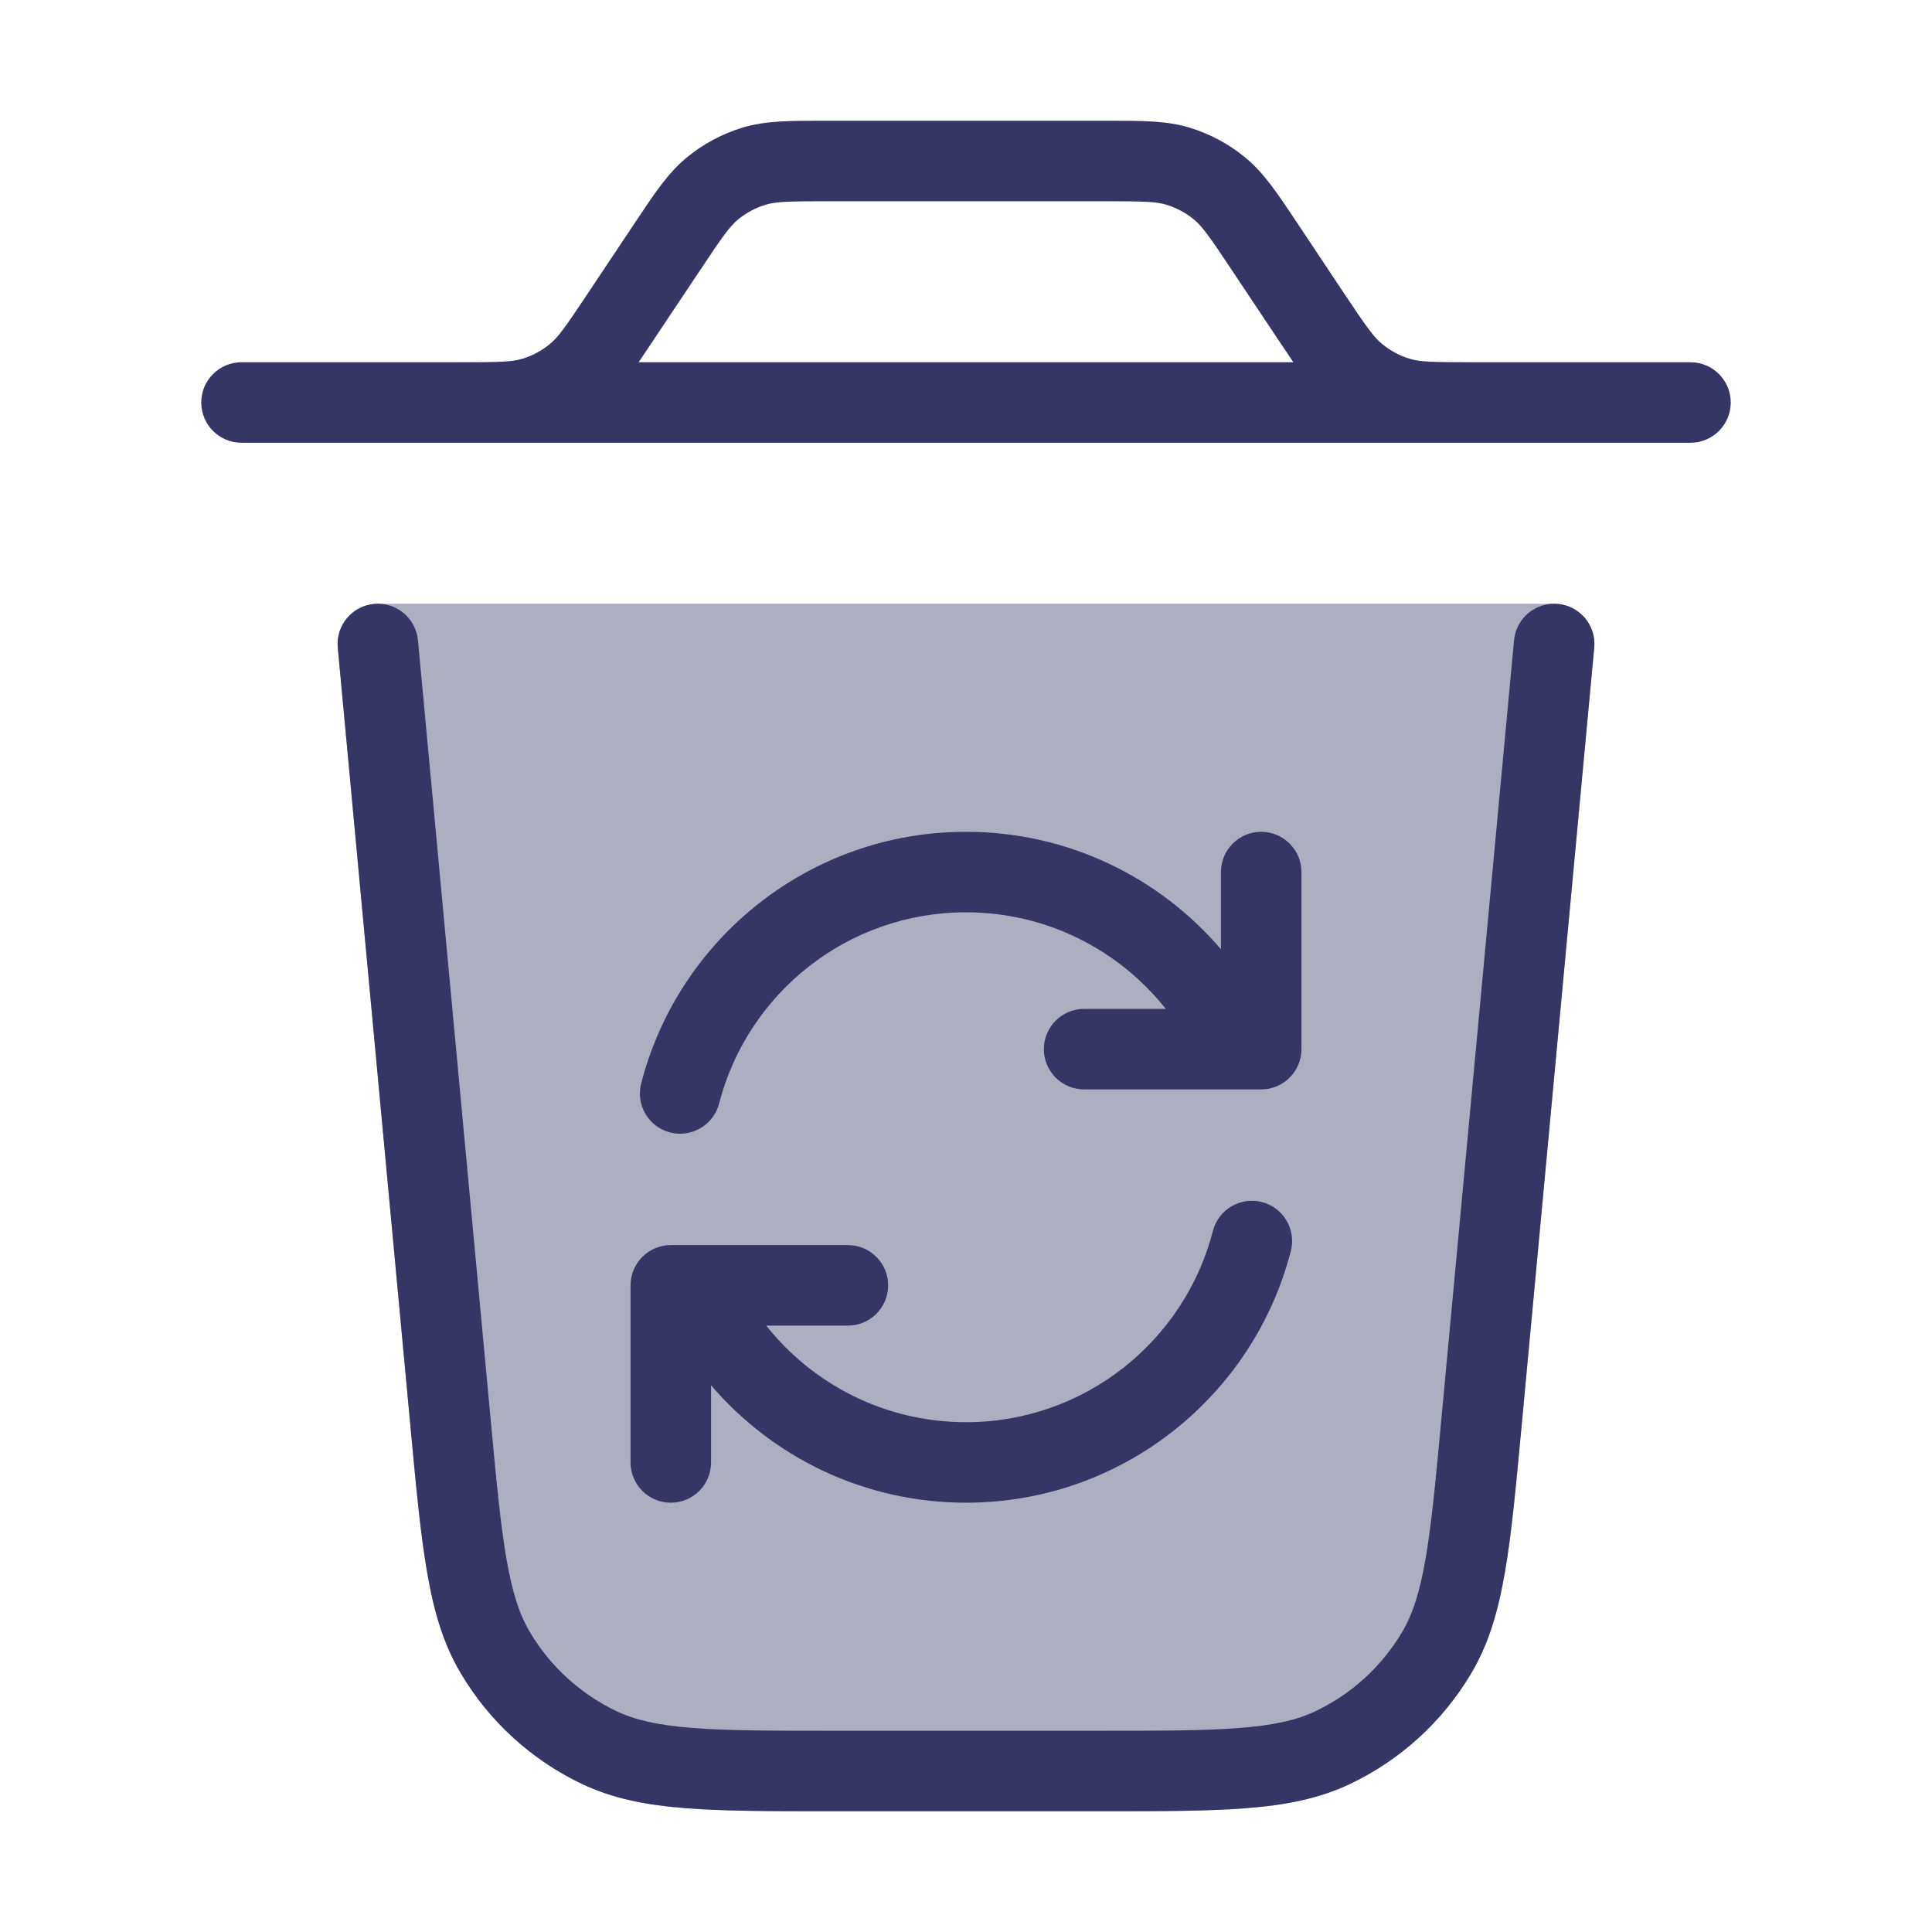 <svg width="24" height="24" viewBox="0 0 24 24" fill="none" xmlns="http://www.w3.org/2000/svg">
<path opacity="0.4" d="M4.694 7.5C4.553 7.5 4.419 7.559 4.324 7.663C4.229 7.767 4.183 7.906 4.196 8.046L5.098 17.713C5.168 18.464 5.223 19.057 5.306 19.533C5.39 20.02 5.508 20.424 5.725 20.788C6.08 21.386 6.604 21.864 7.232 22.162C7.615 22.343 8.028 22.424 8.521 22.462C9.003 22.5 9.598 22.5 10.352 22.5H13.648C14.402 22.5 14.998 22.5 15.479 22.462C15.972 22.424 16.386 22.343 16.768 22.162C17.396 21.864 17.921 21.386 18.276 20.789C18.492 20.424 18.61 20.02 18.695 19.533C18.777 19.057 18.832 18.464 18.902 17.713L19.804 8.046C19.817 7.906 19.771 7.767 19.676 7.663C19.581 7.559 19.447 7.5 19.306 7.5H4.694Z" fill="#353566"/>
<path fill-rule="evenodd" clip-rule="evenodd" d="M10.219 1.5C9.813 1.5 9.507 1.499 9.222 1.586C8.97 1.663 8.736 1.788 8.533 1.955C8.302 2.144 8.133 2.399 7.908 2.736L7.296 3.654C7.019 4.071 6.933 4.189 6.832 4.272C6.731 4.356 6.614 4.419 6.488 4.457C6.362 4.495 6.216 4.5 5.716 4.5H5L4.997 4.5H3C2.724 4.5 2.5 4.724 2.5 5C2.5 5.276 2.724 5.5 3 5.5H21C21.276 5.5 21.5 5.276 21.5 5C21.5 4.724 21.276 4.5 21 4.5H19.003L19 4.5H18.284C17.784 4.5 17.637 4.495 17.512 4.457C17.386 4.419 17.269 4.356 17.168 4.272C17.067 4.189 16.981 4.071 16.703 3.654L16.092 2.736C15.867 2.399 15.698 2.144 15.467 1.955C15.264 1.788 15.03 1.663 14.778 1.586C14.493 1.499 14.187 1.5 13.781 1.5H10.219ZM16.067 4.5C16.016 4.426 15.964 4.347 15.908 4.264L15.296 3.346C15.019 2.929 14.933 2.811 14.832 2.727C14.731 2.644 14.614 2.581 14.488 2.543C14.363 2.505 14.216 2.5 13.716 2.5H10.284C9.784 2.5 9.638 2.505 9.512 2.543C9.386 2.581 9.269 2.644 9.168 2.727C9.067 2.811 8.981 2.929 8.704 3.346L8.092 4.263C8.036 4.347 7.984 4.426 7.933 4.5H16.067Z" fill="#353566"/>
<path d="M4.647 7.502C4.922 7.476 5.166 7.679 5.192 7.953L6.092 17.599C6.164 18.376 6.216 18.93 6.291 19.363C6.365 19.79 6.455 20.061 6.584 20.277C6.838 20.704 7.213 21.045 7.661 21.258C7.889 21.366 8.167 21.431 8.599 21.465C9.037 21.5 9.593 21.5 10.373 21.5H13.627C14.407 21.5 14.963 21.5 15.401 21.465C15.833 21.431 16.111 21.367 16.339 21.258C16.788 21.045 17.162 20.704 17.416 20.277C17.545 20.061 17.635 19.79 17.709 19.363C17.784 18.93 17.836 18.376 17.908 17.599L18.808 7.953C18.834 7.679 19.078 7.476 19.353 7.502C19.628 7.528 19.83 7.771 19.804 8.046L18.902 17.713C18.832 18.464 18.777 19.057 18.694 19.533C18.61 20.02 18.492 20.424 18.275 20.788C17.92 21.386 17.396 21.864 16.768 22.162C16.386 22.343 15.972 22.424 15.479 22.462C14.998 22.5 14.402 22.5 13.648 22.5H10.352C9.598 22.5 9.002 22.5 8.521 22.462C8.028 22.424 7.615 22.343 7.232 22.162C6.604 21.864 6.08 21.386 5.725 20.788C5.508 20.424 5.39 20.02 5.306 19.533C5.223 19.057 5.168 18.464 5.098 17.713L4.196 8.046C4.17 7.771 4.372 7.528 4.647 7.502Z" fill="#353566"/>
<path d="M15.667 10.333C15.391 10.333 15.167 10.557 15.167 10.833V11.792C14.403 10.899 13.268 10.333 12 10.333C10.058 10.333 8.427 11.662 7.965 13.459C7.896 13.726 8.057 13.999 8.324 14.068C8.592 14.136 8.864 13.975 8.933 13.708C9.285 12.342 10.525 11.333 12 11.333C13.005 11.333 13.902 11.802 14.482 12.533H13.467C13.191 12.533 12.967 12.757 12.967 13.033C12.967 13.309 13.191 13.533 13.467 13.533H15.35C15.358 13.534 15.366 13.534 15.374 13.533H15.667C15.943 13.533 16.167 13.309 16.167 13.033V10.833C16.167 10.557 15.943 10.333 15.667 10.333Z" fill="#353566"/>
<path d="M8.833 18.167C8.833 18.443 8.61 18.667 8.333 18.667C8.057 18.667 7.833 18.443 7.833 18.167V15.967C7.833 15.834 7.886 15.707 7.98 15.613C8.074 15.519 8.201 15.467 8.333 15.467H8.626C8.634 15.466 8.642 15.466 8.651 15.467L10.533 15.467C10.809 15.467 11.033 15.691 11.033 15.967C11.033 16.243 10.809 16.467 10.533 16.467L9.518 16.467C10.098 17.198 10.995 17.667 12 17.667C13.475 17.667 14.715 16.658 15.067 15.292C15.136 15.024 15.408 14.864 15.676 14.932C15.943 15.001 16.104 15.274 16.035 15.541C15.573 17.338 13.942 18.667 12 18.667C10.732 18.667 9.597 18.101 8.833 17.208V18.167Z" fill="#353566"/>
</svg>
